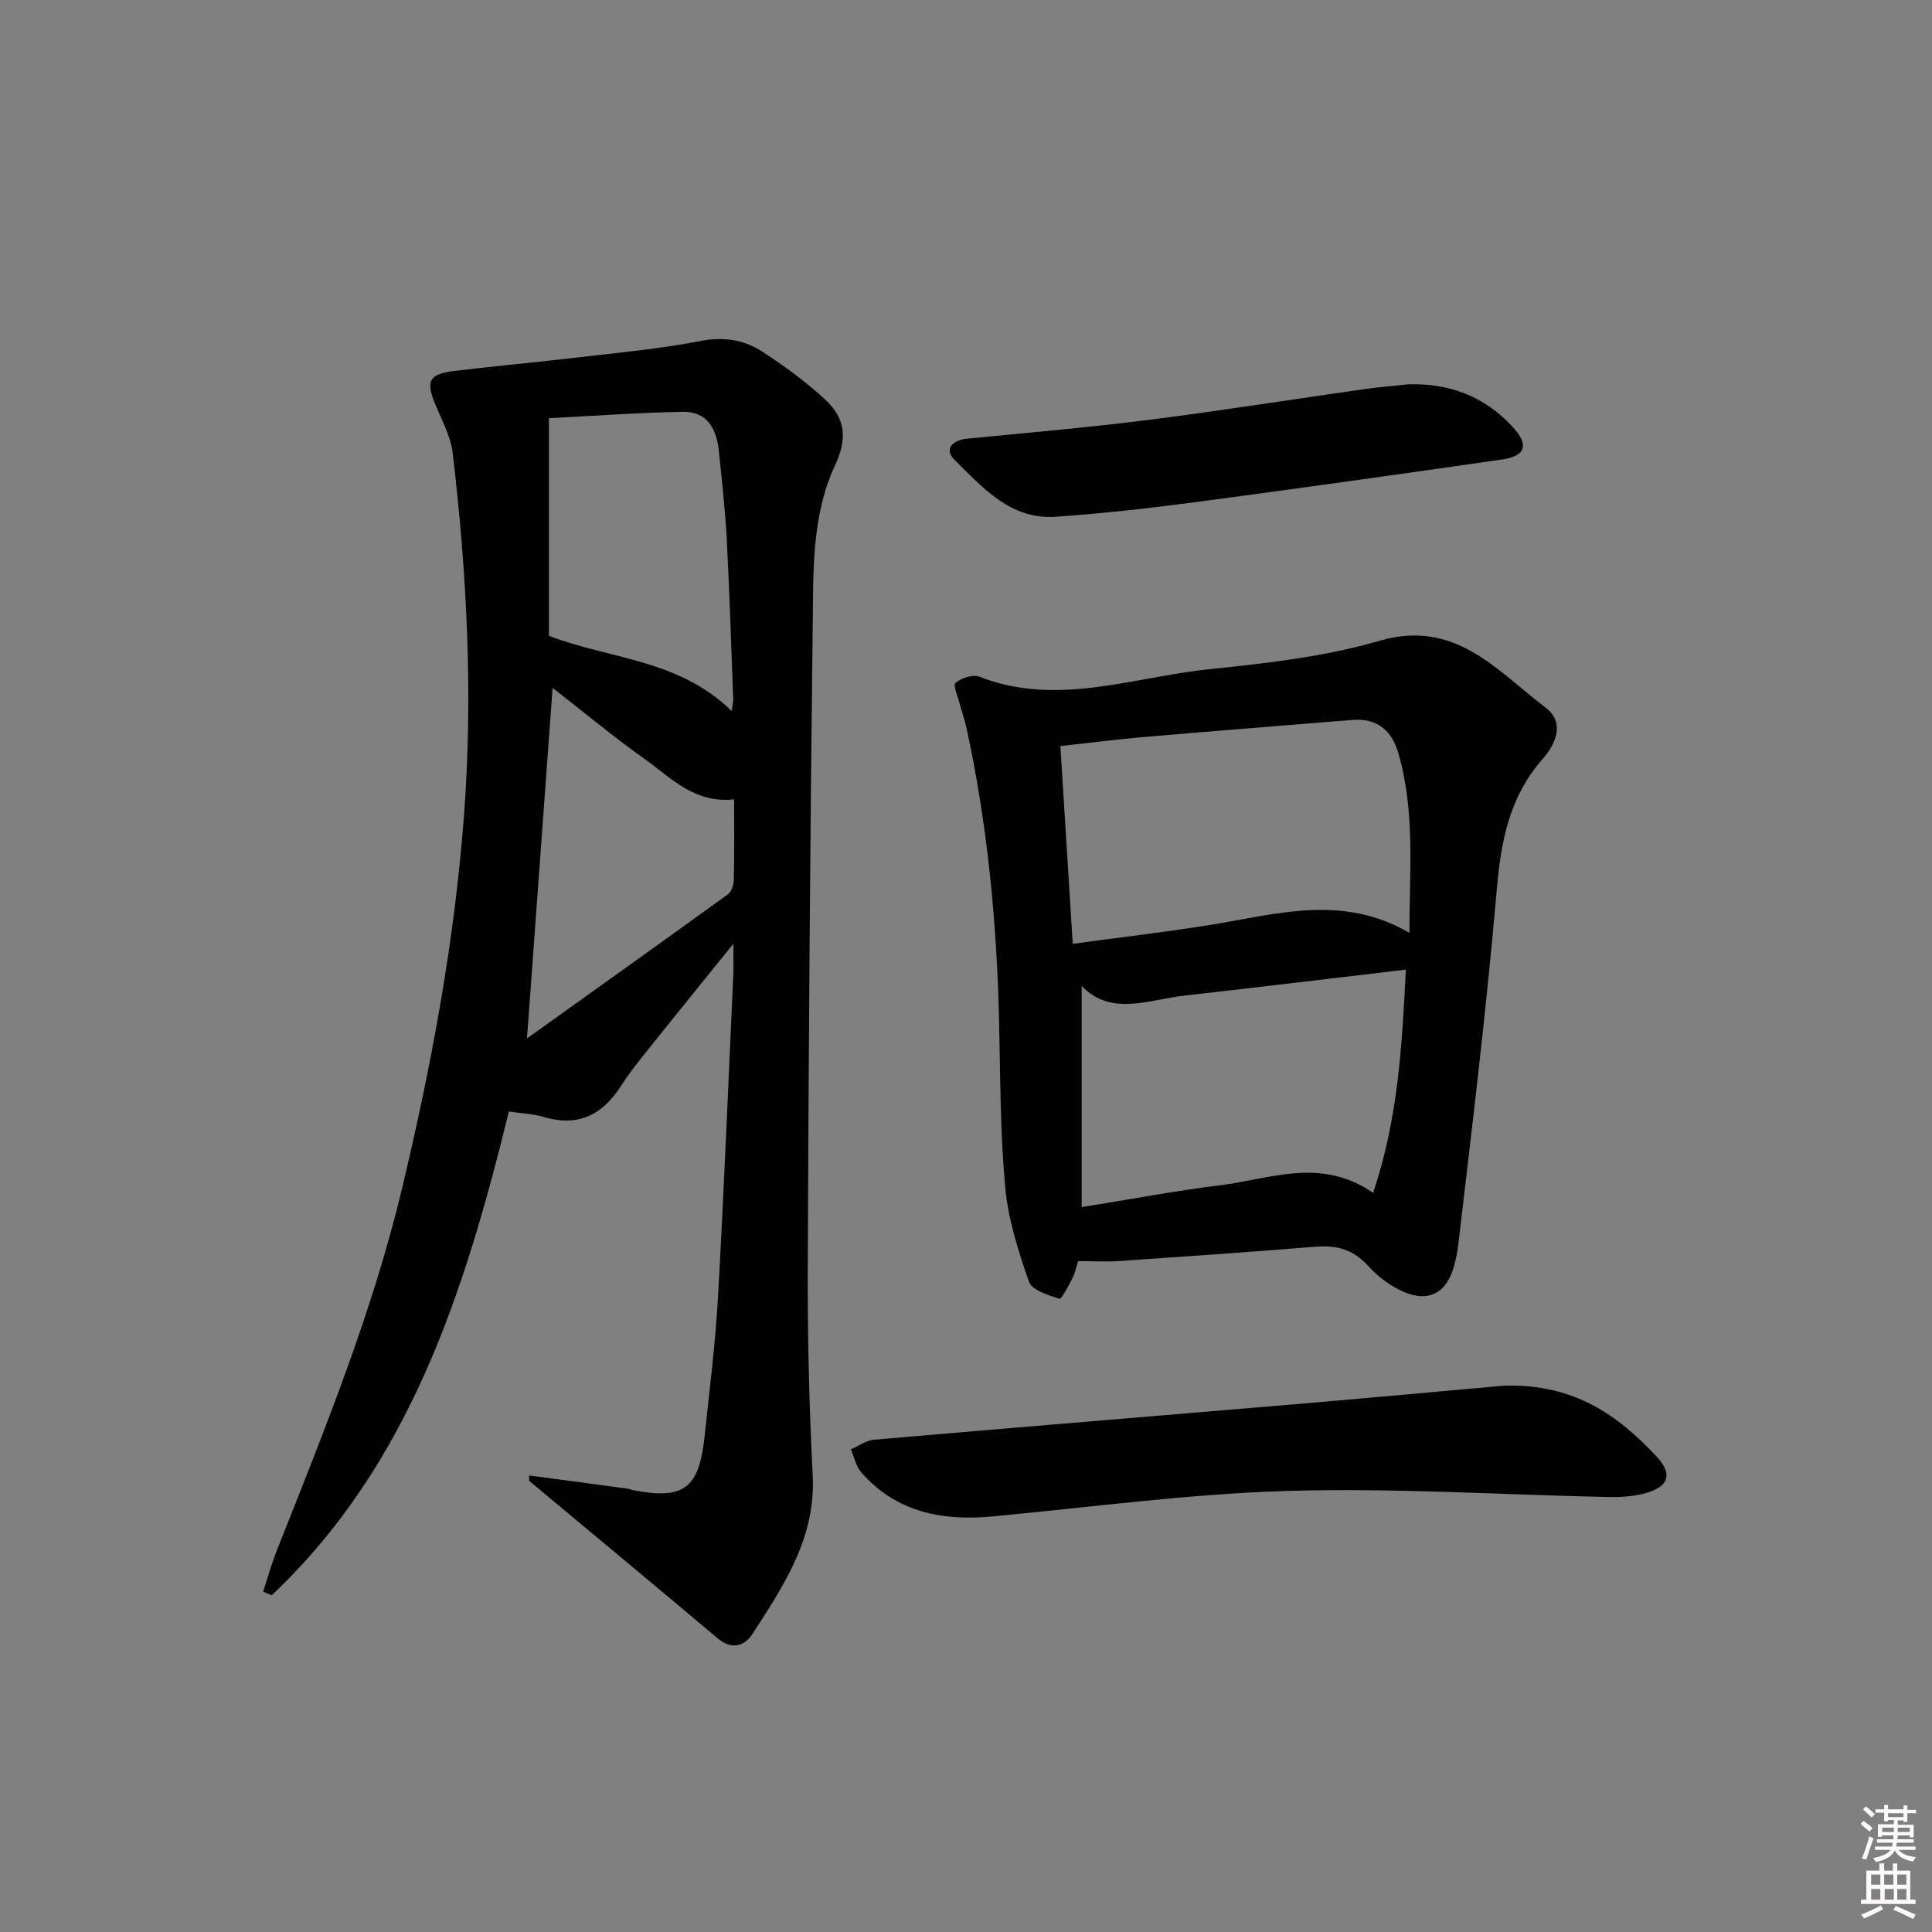 <svg enable-background="new 0 0 400 400" viewBox="0 0 400 400" xmlns="http://www.w3.org/2000/svg"><rect x="0" y="0" width="400" height="400" fill="#808080" stroke="none"/><path d="m385.2 377.6.6-.6c.6.4 1.3.9 1.9 1.5l-.6.7c-.8-.6-1.4-1.1-1.9-1.6zm.3 7.1c.6-1.4 1.1-2.9 1.5-4.5.3.1.6.3.9.4-.5 1.4-1 2.9-1.5 4.4l-.9-.2zm.2-10.1.6-.6c.7.5 1.3 1.1 1.9 1.6l-.7.7c-.6-.6-1.2-1.2-1.8-1.7zm8.4-.8h.8v.9h1.8v.7h-1.8v1.8h-.8v-.3h-1.2v.9h3.3v2.6h-.8v-.4h-2.5c0 .3 0 .6-.1.8h3.4v.7h-3.5c0 .3-.1.6-.1.8h4v.7h-3.5c.7.9 1.9 1.3 3.6 1.5-.2.2-.4.5-.6.9-1.9-.3-3.2-1.1-3.8-2.3-.5 1.1-1.8 2-3.9 2.4-.2-.3-.4-.5-.6-.8 1.9-.4 3.1-.9 3.6-1.7h-3.2v-.7h3.5c.1-.2.1-.5.2-.8h-3.3v-.7h3.4c0-.2 0-.5 0-.8h-2.4v.3h-.8v-2.6h3.3v-.9h-1.2v.3h-.8v-1.8h-1.8v-.7h1.8v-.9h.8v.9h3.2zm-4.4 5.5h2.4c0-.3 0-.6 0-.9h-2.4zm1.2-3.1h3.2v-.8h-3.2zm4.4 2.2h-2.4v.9h2.5v-.9z" fill="#fcfafa"/><path d="m389.2 385.8h.9v1.5h1.8v-1.5h.9v1.5h2.7v6h1.1v.9h-11.3v-.9h1.1v-6h2.7v-1.5zm.2 8.7.5.8c-1.2.6-2.5 1.3-4 1.9-.2-.3-.3-.6-.6-.8 1.6-.6 3-1.3 4.1-1.9zm-2-4.3h1.9v-2.1h-1.9zm0 3.1h1.9v-2.2h-1.9zm2.7-3.1h1.9v-2.1h-1.9zm.1 3.1h1.9v-2.2h-1.9zm2.3 1.3c1.4.6 2.7 1.2 4.1 1.8l-.5.9c-1.5-.7-2.8-1.4-4.1-1.9zm2.2-6.5h-1.9v2.1h1.9zm-1.9 5.2h1.9v-2.2h-1.9z" fill="#fcfafa"/><g fill="#010101"><path d="m109.55 305.48c6.8.91 13.6 1.81 20.4 2.73.33.04.63.22.96.28 10.64 2.08 13.81-.23 14.97-11.12 1.01-9.58 2.23-19.16 2.77-28.77 1.25-22.24 2.15-44.51 3.17-66.76.07-1.62.01-3.26.01-6.44-6.24 7.73-11.61 14.33-16.91 20.98-2.18 2.73-4.43 5.44-6.3 8.38-3.86 6.07-8.92 8.62-16.07 6.49-2.03-.61-4.22-.68-7.19-1.13-9.09 37-20.39 73.04-49.1 100.16-.6-.25-1.19-.5-1.79-.75.96-2.9 1.78-5.86 2.91-8.7 9.73-24.54 19.69-48.99 25.86-74.78 6.07-25.38 10.83-50.94 12.81-77 1.91-25.15.63-50.18-2.31-75.15-.41-3.52-2.26-6.9-3.65-10.26-1.97-4.76-1.27-6.21 3.99-6.84 8.57-1.03 17.16-1.81 25.73-2.82 8.4-.99 16.87-1.75 25.16-3.37 4.81-.94 9.02-.3 12.84 2.18 4.57 2.97 9.04 6.24 13.04 9.94 4.3 3.99 4.56 8.19 2.04 13.61-4.86 10.45-4.48 21.72-4.62 32.78-.54 44.46-.86 88.92-1.03 133.38-.05 14.3.28 28.62 1.02 42.9.67 12.95-5.97 22.87-12.48 32.9-1.64 2.53-4.29 3.35-7.21.89-12.96-10.93-26.01-21.74-39.02-32.6 0-.37 0-.74 0-1.11zm4.1-173.84c12.34 4.79 26.93 4.81 37.83 15.58.18-1.3.34-1.9.32-2.49-.41-10.96-.75-21.92-1.32-32.87-.32-6.13-1.02-12.24-1.63-18.35-.46-4.56-2.3-8.35-7.49-8.25-9.06.17-18.12.83-27.71 1.32zm38.34 33.86c-8.23.89-13.08-4.48-18.52-8.35-6.59-4.69-12.82-9.88-19.06-14.73-1.76 24.09-3.51 48.06-5.3 72.57 13.89-9.94 27.79-19.84 41.6-29.84.75-.54 1.19-1.97 1.21-3 .14-5.31.07-10.62.07-16.65z"/><path d="m223.2 261.1c-.29.93-.53 2.26-1.11 3.42-.8 1.6-2.31 4.51-2.74 4.37-2.32-.73-5.7-1.76-6.32-3.53-2.22-6.35-4.32-12.97-4.92-19.62-1.04-11.41-1-22.91-1.26-34.38-.48-20.47-2.41-40.76-6.78-60.79-.35-1.6-.93-3.15-1.34-4.74-.39-1.53-1.45-3.98-.89-4.45 1.2-1.01 3.57-1.8 4.91-1.28 16.08 6.29 31.74.1 47.48-1.53 11.86-1.23 23.93-2.57 35.31-5.89 15.77-4.6 24.36 6.17 34.47 13.83 4 3.03 2.17 7.47-.61 10.62-6.9 7.81-8.64 17-9.51 27.09-2.1 24.28-5.02 48.5-7.88 72.71-.56 4.73-1.73 10.99-7.06 11.42-3.74.3-8.72-2.99-11.56-6.12-3.43-3.78-6.83-4.46-11.35-4.09-13.41 1.1-26.83 2.02-40.25 2.94-2.63.18-5.28.02-8.59.02zm-1.1-65.7c9.97-1.35 19.32-2.43 28.6-3.93 13.61-2.2 27.23-6.43 41.12 1.68-.04-12.71 1.23-25.1-2.32-37.26-1.39-4.75-4.45-7.26-9.59-6.83-14.39 1.18-28.78 2.3-43.17 3.54-5.7.49-11.37 1.23-17.2 1.87.86 13.68 1.67 26.74 2.56 40.93zm1.85 8.74v45.78c10.36-1.66 19.47-3.4 28.66-4.52 10.31-1.26 20.78-5.93 31.68 1.56 5.23-15.49 5.99-30.8 6.78-46.21-15.72 1.85-30.69 3.67-45.68 5.36-7.53.84-15.33 4.38-21.44-1.97z"/><path d="m311.49 286.88c14.5-.38 23.55 6.19 31.46 14.65 3.55 3.8 2.48 6.42-2.67 7.72-2.37.6-4.92.74-7.37.69-22.11-.46-44.25-1.91-66.33-1.26-20.39.6-40.71 3.37-61.06 5.28-10.47.98-19.94-.85-27.21-9.12-1.1-1.25-1.45-3.17-2.15-4.77 1.6-.69 3.15-1.85 4.8-1.99 28.97-2.51 57.96-4.88 86.94-7.33 15.21-1.3 30.43-2.7 43.59-3.87z"/><path d="m291.53 79.57c8.5-.27 15.74 2.47 21.52 8.67 3.61 3.88 2.91 6.18-2.18 6.91-21.33 3.07-42.67 6.07-64.03 8.9-9.36 1.24-18.77 2.26-28.19 2.94-9.38.67-15.15-5.99-21-11.76-2.31-2.28-.46-4.1 2.63-4.41 12.54-1.24 25.1-2.31 37.6-3.9 14.95-1.89 29.85-4.26 44.77-6.38 2.94-.41 5.92-.65 8.88-.97z"/></g></svg>